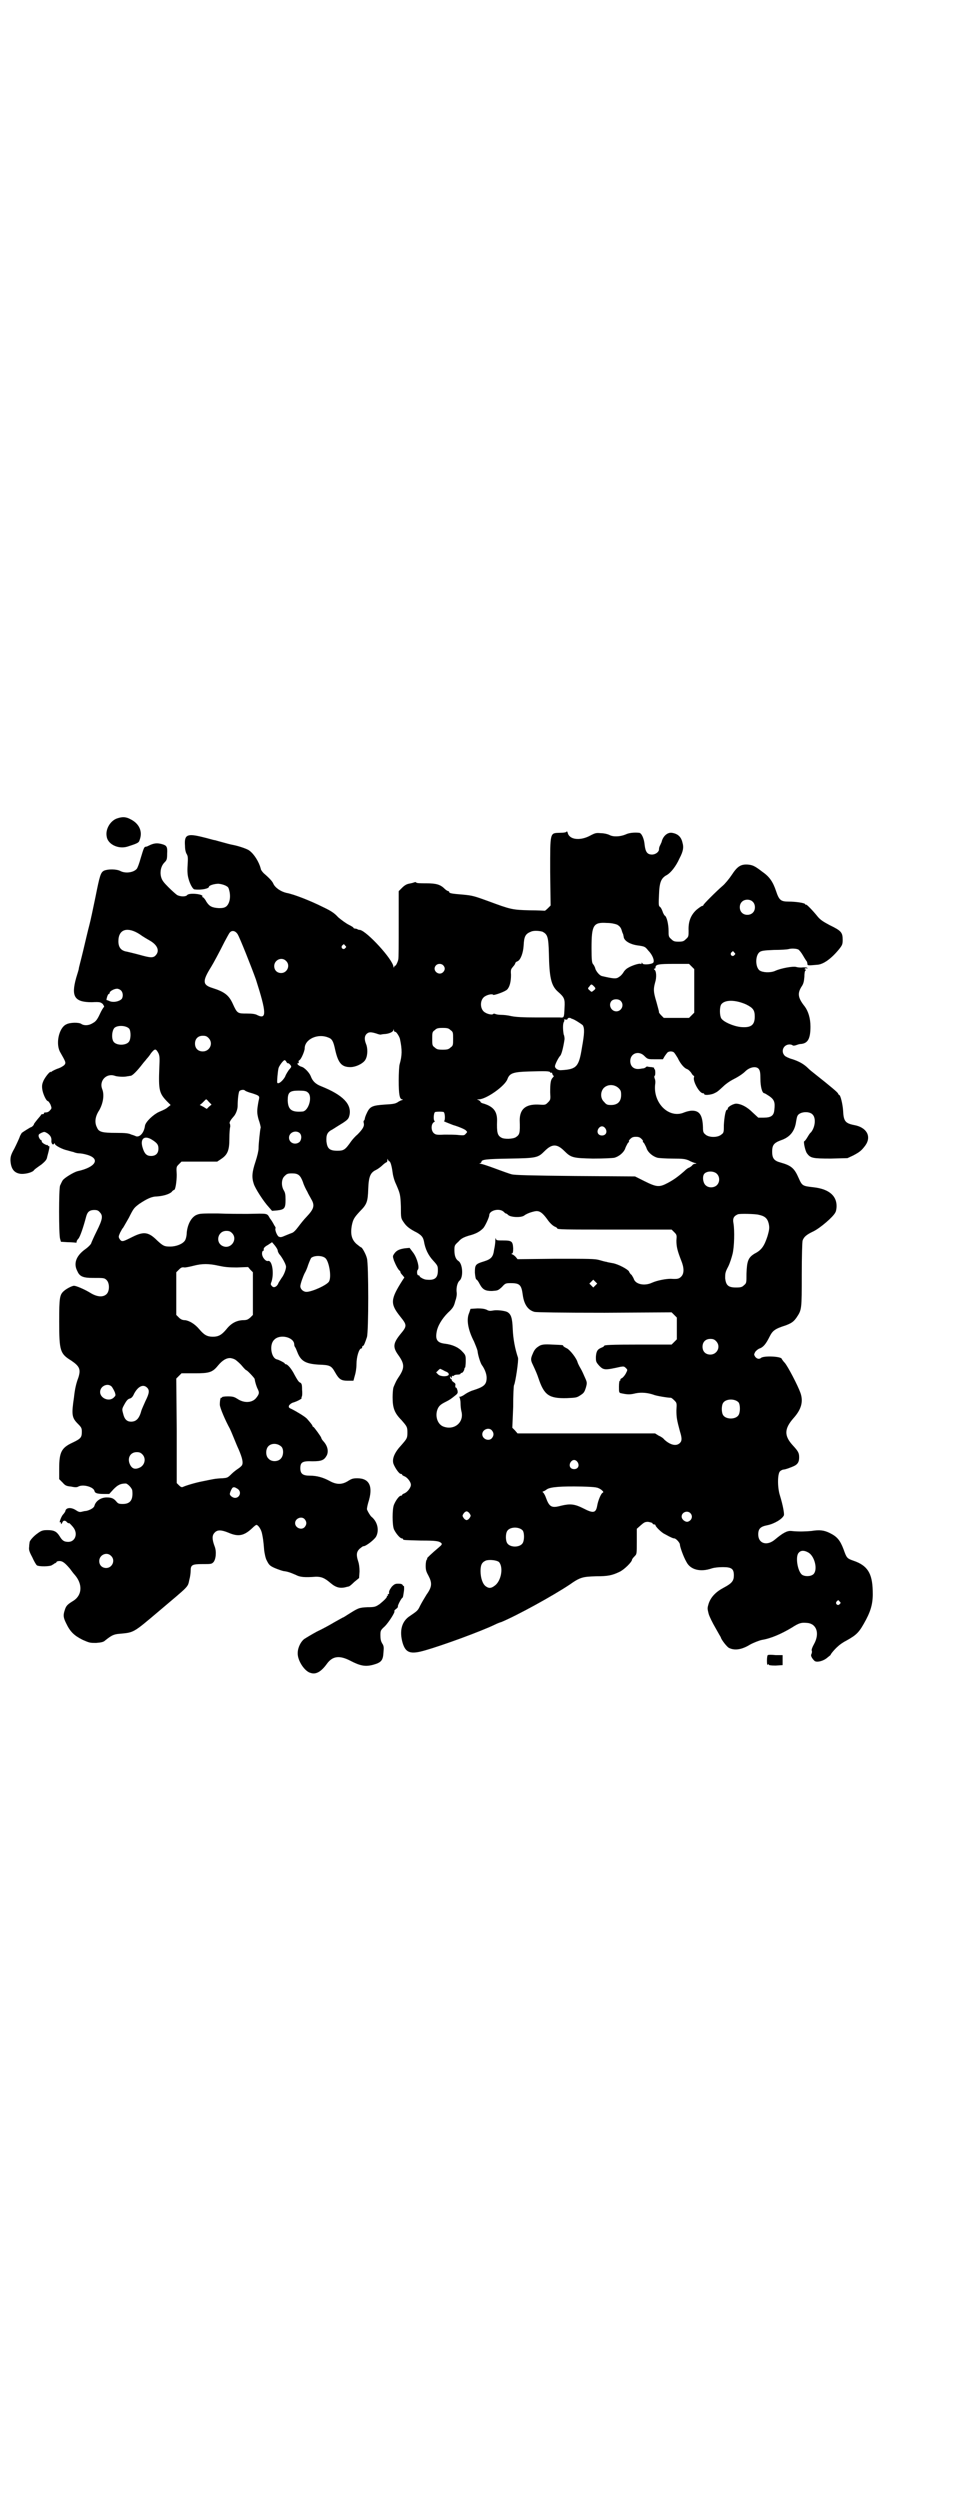 <?xml version="1.0" standalone="no"?>
<!DOCTYPE svg PUBLIC "-//W3C//DTD SVG 20010904//EN"
 "http://www.w3.org/TR/2001/REC-SVG-20010904/DTD/svg10.dtd">
<svg version="1.0" xmlns="http://www.w3.org/2000/svg"
 width="1120pt" height="2870pt" viewBox="0 0 1120 2870"
 preserveAspectRatio="xMidYMid meet">
<g transform="translate(0,2870) scale(0.5,-0.5)"
fill="#000000" stroke="none">
<path d="M269 3861 c-15 -5 -27 -24 -24 -41 2 -18 26 -30 47 -24 25 8 27 9 29
16 7 19 -1 37 -21 47 -11 6 -19 6 -31 2z"/>
<path d="M1302 3831 c-1 -2 -6 -3 -15 -3 -24 -1 -23 4 -23 -90 l1 -77 -6 -6
c-4 -4 -7 -6 -7 -6 -1 0 -16 1 -35 1 -40 1 -44 2 -95 21 -33 12 -37 13 -58 15
-25 2 -32 3 -32 6 0 1 -1 2 -2 2 -1 0 -5 2 -8 5 -10 10 -19 13 -43 13 -13 0
-22 0 -23 2 0 1 -2 1 -5 0 -2 -1 -7 -2 -12 -3 -5 -1 -10 -4 -15 -9 l-8 -8 0
-77 c0 -42 0 -78 -1 -80 -1 -6 -7 -17 -7 -14 0 1 -1 0 -2 -2 -1 -3 -2 -3 -2
-1 -1 17 -61 82 -77 85 -3 0 -6 1 -6 2 -1 0 -3 1 -5 1 -2 0 -4 1 -4 2 0 1 -5
4 -11 7 -6 3 -17 11 -24 17 -9 10 -17 15 -36 24 -28 14 -66 29 -83 32 -13 3
-26 12 -30 21 -2 5 -8 12 -22 24 -3 3 -7 8 -7 11 -4 15 -15 33 -26 41 -3 3
-22 10 -37 13 -6 1 -17 4 -24 6 -7 2 -15 4 -18 5 -3 0 -15 4 -28 7 -36 9 -43
6 -41 -20 0 -9 2 -16 4 -19 3 -5 3 -9 2 -26 -1 -14 0 -23 2 -30 3 -12 10 -25
14 -25 16 -2 33 2 33 6 0 3 12 7 22 7 10 -1 21 -5 23 -10 6 -16 4 -34 -5 -42
-4 -3 -8 -4 -17 -4 -16 1 -22 4 -29 15 -3 6 -7 10 -8 10 -1 0 -2 1 -1 2 3 5
-30 9 -35 3 -3 -4 -15 -4 -23 0 -3 2 -12 10 -20 18 -11 11 -15 16 -17 24 -3
12 0 25 8 33 5 5 6 7 6 20 1 16 -1 19 -12 22 -11 3 -18 2 -27 -2 -4 -2 -8 -4
-10 -4 -4 0 -5 -4 -12 -27 -3 -11 -7 -22 -9 -24 -7 -8 -25 -11 -37 -5 -9 5
-29 5 -38 1 -8 -4 -10 -12 -20 -62 -5 -24 -11 -53 -14 -64 -3 -11 -9 -37 -14
-58 -5 -21 -10 -39 -10 -41 0 -2 -3 -11 -6 -21 -12 -43 -4 -56 36 -56 19 1 20
0 25 -4 2 -3 4 -6 3 -7 -1 0 -6 -8 -10 -17 -6 -13 -10 -17 -16 -20 -9 -6 -20
-6 -26 -2 -5 4 -26 4 -35 -1 -17 -8 -25 -46 -13 -65 12 -21 13 -23 9 -28 -3
-3 -10 -7 -17 -9 -7 -3 -13 -6 -13 -7 0 -1 -1 -1 -1 0 -2 2 -12 -10 -17 -20
-3 -7 -4 -11 -3 -19 1 -10 9 -28 13 -28 1 0 4 -4 6 -8 3 -8 3 -9 -1 -13 -2 -3
-6 -5 -9 -5 -4 0 -6 -1 -5 -2 1 -1 -1 -2 -3 -2 -2 0 -4 -1 -4 -2 0 -1 -4 -5
-8 -10 -4 -5 -8 -10 -8 -11 0 -2 -5 -7 -7 -7 -1 0 -17 -10 -21 -13 -1 -2 -4
-6 -5 -10 -2 -5 -7 -16 -12 -26 -8 -14 -9 -19 -9 -27 1 -19 8 -29 23 -31 9 -1
24 2 30 7 3 4 5 5 19 15 7 6 11 10 12 15 1 5 3 11 4 16 2 8 2 11 0 11 -1 -1
-2 0 -2 1 0 2 -1 2 -1 1 -2 -1 -13 5 -13 8 0 2 -1 4 -3 4 -1 1 -3 4 -4 7 -1 5
0 6 6 9 7 3 7 3 14 -1 7 -5 10 -10 9 -18 0 -6 4 -10 6 -6 2 2 2 2 2 0 0 -4 18
-13 28 -15 4 -1 10 -3 15 -4 4 -2 10 -3 13 -3 3 0 10 -1 17 -3 33 -9 21 -29
-21 -38 -8 -2 -30 -15 -34 -21 -2 -3 -4 -8 -6 -12 -3 -8 -3 -112 0 -122 l2 -7
16 -1 c9 0 17 -1 18 -1 1 -1 2 0 2 2 0 2 2 5 4 7 4 4 12 28 18 51 3 11 8 15
19 15 5 0 9 -1 12 -5 8 -8 7 -16 -7 -44 -7 -14 -12 -26 -12 -26 0 -3 -7 -10
-14 -15 -21 -15 -28 -33 -18 -51 5 -12 14 -15 35 -15 26 0 27 0 32 -5 7 -7 7
-25 0 -32 -8 -8 -22 -7 -38 3 -13 8 -32 16 -37 16 -4 0 -16 -6 -22 -11 -11 -9
-12 -15 -12 -71 0 -68 2 -74 28 -90 19 -13 22 -20 16 -39 -5 -13 -8 -26 -10
-45 -6 -40 -5 -47 9 -61 8 -8 9 -10 9 -18 0 -13 -2 -16 -21 -25 -26 -12 -31
-22 -31 -60 l0 -24 8 -8 c6 -7 9 -8 19 -9 9 -2 14 -2 17 0 11 6 35 -1 37 -10
1 -5 6 -7 22 -7 l12 0 10 11 c10 10 16 13 28 13 4 0 15 -11 15 -17 2 -21 -5
-30 -22 -30 -9 0 -11 1 -15 6 -6 7 -11 9 -22 9 -13 0 -25 -8 -28 -19 -1 -5
-10 -10 -19 -12 -3 0 -7 -1 -11 -2 -4 -1 -7 0 -13 4 -11 7 -23 6 -24 -3 -1 -2
-3 -5 -5 -7 -4 -4 -10 -20 -7 -18 1 1 2 0 2 -2 0 -3 1 -3 3 1 2 6 7 6 11 1 2
-2 4 -3 4 -2 0 2 8 -6 12 -12 9 -14 2 -31 -13 -31 -10 0 -14 3 -20 13 -7 11
-13 14 -28 14 -10 0 -14 -1 -22 -7 -9 -6 -19 -17 -19 -21 0 -1 -1 -6 -1 -10
-1 -7 0 -11 7 -24 4 -9 9 -18 11 -19 4 -3 31 -3 35 1 2 1 5 3 6 4 2 0 4 2 4 3
0 1 3 2 7 2 7 0 13 -5 24 -18 3 -4 8 -11 11 -14 18 -21 17 -46 -3 -59 -13 -8
-17 -11 -20 -21 -4 -12 -4 -17 3 -31 9 -19 18 -28 38 -38 16 -7 17 -7 31 -7
12 1 17 2 21 6 14 11 19 14 33 15 33 3 31 2 89 51 72 61 67 55 71 73 2 7 3 16
3 20 0 14 3 16 27 16 19 0 21 0 25 4 6 6 8 25 3 37 -6 16 -6 25 0 31 6 7 15 7
32 0 23 -10 36 -7 55 11 4 4 8 7 9 7 4 0 11 -10 13 -20 2 -10 3 -14 5 -39 1
-7 3 -18 6 -23 5 -10 7 -12 18 -17 7 -3 16 -6 20 -7 8 -1 13 -2 29 -9 9 -5 20
-6 46 -4 13 0 20 -3 34 -15 12 -10 22 -13 38 -8 2 0 4 1 4 1 1 0 6 4 12 10
l11 9 1 15 c0 9 -1 17 -3 23 -5 15 -4 22 3 29 4 3 7 6 9 6 6 0 25 15 29 22 8
15 3 35 -11 46 -3 3 -9 13 -10 17 0 2 1 8 3 15 12 37 3 56 -25 56 -10 0 -13
-1 -21 -6 -14 -9 -27 -9 -43 0 -15 8 -29 12 -45 12 -16 0 -22 4 -22 17 0 14 5
17 28 16 22 0 27 3 33 14 4 9 2 21 -8 32 -3 3 -5 7 -5 8 0 2 -16 24 -18 25 -1
0 -2 1 -2 2 0 2 -6 9 -13 17 -5 5 -23 16 -35 22 -7 3 -7 4 -6 8 2 3 6 6 10 7
10 3 20 9 19 10 -1 1 0 2 0 3 1 0 2 7 1 16 0 13 -1 15 -5 17 -3 1 -7 8 -12 17
-7 14 -16 25 -21 25 -1 0 -2 1 -2 2 0 1 -13 8 -18 9 -13 3 -18 34 -6 45 13 14
46 6 46 -11 0 -2 1 -5 2 -6 1 -1 3 -6 5 -11 8 -21 19 -27 48 -29 27 -1 30 -2
39 -18 9 -16 14 -19 29 -19 l13 0 3 11 c2 6 4 17 4 27 0 17 6 36 11 36 1 0 2
1 2 3 0 2 1 3 2 3 2 0 5 8 9 20 4 12 4 169 0 181 -2 9 -11 25 -13 25 -1 0 -6
4 -11 8 -11 10 -14 22 -11 41 3 15 5 19 19 34 16 16 18 22 19 51 1 29 5 38 18
44 4 2 11 7 15 11 4 4 9 7 10 7 0 0 1 2 1 5 0 3 1 3 1 1 1 -2 2 -4 3 -4 3 0 6
-11 8 -26 1 -8 4 -19 8 -27 9 -21 10 -23 11 -51 0 -27 0 -27 7 -37 6 -9 14
-15 30 -23 10 -6 14 -10 16 -20 3 -18 10 -32 21 -44 11 -12 11 -13 11 -23 0
-17 -7 -23 -26 -21 -6 0 -16 6 -16 8 0 1 -1 2 -3 2 -3 0 -4 10 -1 13 4 4 -1
25 -10 38 l-9 12 -11 -1 c-13 -2 -19 -5 -24 -12 -4 -6 -4 -6 -1 -16 4 -10 10
-22 14 -24 0 0 1 -1 1 -3 0 -1 2 -4 5 -7 l4 -5 -4 -6 c-28 -44 -29 -54 -6 -83
16 -20 17 -22 1 -41 -17 -21 -18 -30 -5 -48 15 -21 15 -30 0 -52 -4 -6 -6 -10
-11 -22 -1 -3 -2 -13 -2 -23 0 -24 4 -36 20 -52 13 -15 14 -16 14 -29 0 -13
-1 -14 -14 -29 -15 -16 -22 -31 -18 -43 4 -10 13 -23 17 -23 2 0 3 -1 3 -2 0
-1 2 -2 4 -3 7 -2 16 -13 16 -20 0 -7 -9 -18 -16 -20 -2 -1 -4 -2 -4 -3 0 -1
-1 -2 -3 -2 -4 0 -12 -11 -16 -21 -4 -10 -4 -46 0 -56 4 -9 14 -21 18 -21 2 0
3 -1 3 -2 0 -2 4 -2 41 -3 34 0 42 -1 47 -6 2 -2 1 -4 -5 -9 -18 -15 -29 -26
-28 -26 1 0 1 -1 0 -2 -2 -2 -3 -8 -3 -15 0 -9 1 -13 6 -22 9 -17 9 -26 -4
-44 -5 -8 -12 -20 -15 -26 -5 -11 -7 -12 -23 -23 -19 -12 -25 -34 -17 -62 7
-23 18 -27 52 -17 42 12 129 44 160 59 4 2 11 5 15 6 36 15 118 60 157 86 24
17 30 18 60 19 28 0 37 2 54 10 11 5 29 23 29 28 0 1 2 4 6 8 5 5 5 5 5 34 l0
29 9 8 c8 7 10 8 17 8 5 -1 9 -2 10 -3 0 -2 2 -3 4 -3 2 0 3 -1 3 -2 0 -3 14
-17 21 -20 16 -9 20 -10 22 -10 4 0 13 -10 13 -14 0 -5 8 -28 15 -40 9 -18 32
-24 58 -15 6 2 16 3 26 3 20 0 25 -4 25 -19 0 -12 -4 -18 -23 -28 -19 -10 -30
-22 -35 -37 -3 -10 -3 -11 0 -23 2 -7 9 -21 16 -33 6 -11 12 -21 12 -21 0 -4
15 -24 20 -25 13 -6 29 -3 47 8 7 4 22 10 28 11 19 3 43 13 68 28 17 11 22 12
34 11 23 -1 31 -24 17 -49 -4 -7 -6 -13 -5 -15 1 -2 0 -6 -1 -8 -2 -3 1 -9 7
-15 4 -4 17 -2 27 5 5 4 10 8 10 8 0 2 9 13 17 20 3 3 11 9 19 13 25 14 30 19
46 49 12 23 16 40 15 66 -1 40 -12 58 -45 69 -14 5 -15 6 -22 26 -8 21 -15 29
-31 37 -14 7 -24 8 -43 5 -11 -1 -28 -2 -46 0 -10 1 -20 -5 -38 -20 -18 -15
-38 -9 -38 12 0 13 5 18 20 21 16 3 35 14 39 23 1 4 -2 22 -9 45 -6 18 -6 50
0 56 2 2 6 4 8 4 4 0 18 5 26 9 7 4 10 9 10 19 0 10 -2 14 -15 28 -20 22 -19
38 2 62 18 20 23 38 16 58 -6 17 -29 61 -36 69 -4 4 -7 9 -7 9 0 6 -43 8 -48
2 -4 -3 -9 -2 -13 3 -3 5 -3 5 0 11 2 3 7 7 10 8 9 3 15 11 23 27 7 14 12 18
37 26 13 5 18 8 25 18 12 18 12 18 12 99 0 41 1 76 2 78 3 8 8 13 25 21 16 8
45 33 50 43 2 3 3 10 3 15 0 24 -18 39 -52 43 -26 3 -27 3 -35 21 -10 23 -17
29 -42 36 -15 4 -19 10 -19 25 0 15 4 20 20 26 21 7 32 21 35 43 2 12 3 15 8
18 8 5 24 5 30 -2 8 -8 6 -29 -4 -41 -2 -1 -5 -6 -8 -11 -3 -5 -6 -9 -7 -9 -3
0 2 -23 6 -28 8 -11 13 -12 55 -12 l38 1 13 6 c15 8 19 11 28 23 15 21 3 42
-26 47 -20 4 -24 9 -25 33 -1 15 -6 36 -9 36 -1 0 -2 2 -3 4 -2 3 -12 12 -55
46 -4 3 -10 8 -13 11 -10 10 -21 16 -36 21 -8 2 -16 6 -18 8 -10 10 -3 26 11
26 3 0 6 -1 7 -2 1 -1 3 -1 7 0 3 1 8 3 11 3 17 1 23 12 23 40 0 19 -5 35 -13
46 -16 20 -17 30 -8 45 5 7 6 12 7 23 0 8 1 15 3 15 1 1 1 2 -1 2 -1 0 -2 1
-1 2 1 1 3 1 4 1 2 -1 3 -1 2 0 0 2 -5 2 -10 2 -6 -1 -13 0 -16 1 -7 2 -35 -3
-48 -9 -11 -5 -29 -4 -36 1 -10 8 -10 34 0 42 4 3 9 4 33 5 16 0 31 1 34 2 7
2 18 1 22 -1 2 -1 7 -7 11 -14 4 -7 8 -13 9 -14 0 -1 1 -3 1 -5 0 -4 1 -4 23
-2 14 1 32 14 50 36 7 9 8 11 8 21 0 17 -3 21 -30 34 -15 8 -21 12 -27 19 -12
15 -26 29 -27 28 -1 -1 -2 0 -2 1 -1 3 -22 6 -38 6 -18 0 -22 3 -29 24 -7 21
-15 33 -31 44 -18 14 -23 16 -34 17 -16 1 -24 -4 -37 -24 -6 -9 -16 -21 -21
-25 -15 -13 -44 -42 -44 -44 0 -1 -1 -2 -3 -2 -1 0 -7 -4 -13 -9 -13 -12 -19
-27 -18 -48 0 -12 0 -14 -6 -19 -5 -5 -7 -6 -17 -6 -10 0 -12 1 -17 6 -6 5 -6
7 -6 19 0 14 -4 33 -9 35 -1 1 -4 6 -5 10 -2 5 -4 9 -6 10 -3 2 -3 6 -2 28 1
29 5 38 18 45 9 5 21 20 29 38 9 17 10 26 7 36 -3 14 -11 21 -25 23 -10 1 -20
-8 -23 -21 0 -1 -2 -4 -3 -7 -2 -3 -3 -7 -3 -10 0 -6 -8 -12 -16 -12 -11 0
-15 6 -17 22 -1 14 -7 28 -13 28 -11 1 -23 0 -31 -4 -12 -5 -28 -6 -37 -1 -4
2 -12 4 -19 4 -11 1 -13 1 -26 -6 -23 -12 -48 -9 -51 8 -1 2 -2 3 -2 2z m427
-161 c7 -6 7 -19 1 -25 -6 -7 -19 -7 -25 -1 -7 6 -7 19 -1 25 6 7 19 7 25 1z
m-311 -53 c5 -3 8 -6 10 -12 1 -4 3 -9 4 -11 0 -2 1 -4 1 -6 2 -9 16 -17 35
-19 12 -2 14 -2 21 -11 10 -10 15 -23 12 -28 -3 -4 -23 -6 -25 -2 -2 3 -2 3
-2 0 0 -1 -1 -2 -2 -1 -3 2 -21 -4 -29 -9 -4 -2 -9 -7 -11 -11 -2 -3 -6 -8
-10 -10 -6 -5 -13 -4 -39 2 -5 1 -12 9 -15 16 -1 5 -4 10 -6 12 -2 3 -3 9 -3
36 0 53 4 60 35 58 10 0 19 -2 24 -4z m-1097 -22 c8 -6 19 -12 24 -15 17 -10
22 -23 13 -33 -6 -7 -13 -6 -38 1 -11 3 -24 6 -28 7 -14 2 -20 10 -20 24 0 28
21 34 49 16z m225 0 c5 -8 32 -76 42 -104 24 -75 25 -92 4 -82 -5 3 -12 4 -25
4 -21 0 -22 0 -32 22 -9 20 -19 28 -48 37 -22 7 -22 16 -2 48 5 8 19 34 31 58
5 9 10 19 12 21 5 6 13 4 18 -4z m700 6 c12 -6 14 -12 15 -49 1 -56 5 -75 21
-89 15 -13 16 -17 15 -36 -1 -24 -1 -24 -11 -23 -5 0 -29 0 -53 0 -32 0 -48 1
-58 3 -8 2 -18 3 -24 3 -5 0 -11 1 -13 2 -2 1 -4 1 -5 0 -2 -3 -16 0 -22 6 -8
8 -8 24 0 32 6 6 20 9 22 6 1 -2 27 7 32 12 6 6 9 18 9 34 -1 12 0 13 5 19 3
3 5 7 5 8 0 1 2 3 5 4 7 3 13 19 14 36 1 21 4 27 17 32 6 3 19 2 26 0z m-453
-32 c3 -3 3 -3 0 -6 -4 -5 -11 1 -7 6 4 4 4 4 7 0z m894 -16 c3 -3 3 -3 0 -6
-4 -5 -11 1 -7 6 4 4 4 4 7 0z m-1030 -19 c11 -10 3 -28 -11 -28 -9 0 -16 6
-16 16 0 14 17 22 27 12z m361 -10 c5 -5 5 -11 0 -16 -10 -10 -27 5 -16 16 4
4 12 4 16 0z m571 -3 l6 -6 0 -50 0 -50 -6 -6 -6 -6 -29 0 -29 0 -6 6 c-3 3
-6 7 -5 8 0 1 -3 12 -6 23 -7 23 -7 29 -3 44 4 12 3 28 -2 30 -1 2 -1 2 1 2 1
0 2 1 2 3 0 7 8 8 42 8 l35 0 6 -6z m-225 -45 c5 -5 5 -6 0 -10 -5 -4 -5 -4
-9 0 -5 4 -5 5 -1 9 4 6 5 6 10 1z m-1086 -10 c5 -5 5 -14 2 -19 -5 -6 -18 -9
-27 -6 -4 2 -8 3 -8 3 -1 0 0 4 2 10 1 2 2 4 3 4 1 0 2 1 2 3 0 3 10 9 17 9 3
0 7 -2 9 -4z m1148 -24 c9 -9 2 -24 -10 -24 -12 0 -19 15 -11 24 5 5 16 5 21
0z m288 -8 c16 -8 20 -13 20 -28 0 -20 -9 -26 -32 -24 -18 2 -40 12 -45 20 -4
7 -4 26 0 32 8 11 32 11 57 0z m-402 -32 c0 0 1 -1 2 -1 5 -1 22 -12 25 -15 4
-7 4 -18 -2 -51 -7 -44 -12 -50 -47 -52 -8 -1 -15 4 -15 9 0 4 8 20 12 24 3 3
7 18 10 38 0 2 0 7 -2 11 -2 12 -2 23 0 28 2 3 2 5 1 6 0 1 1 1 4 0 2 0 4 0 4
2 0 2 5 3 8 1z m-1015 -24 c4 -6 4 -24 -1 -30 -6 -8 -26 -9 -34 -1 -7 7 -5 29
2 34 9 6 27 4 33 -3z m738 -3 c6 -4 6 -6 6 -20 0 -14 0 -16 -6 -20 -4 -4 -7
-5 -18 -5 -11 0 -14 1 -18 5 -6 4 -6 6 -6 20 0 14 0 16 6 20 4 4 7 5 18 5 11
0 14 -1 18 -5z m-127 -4 c2 1 10 -11 11 -17 5 -24 5 -37 -1 -58 -1 -4 -2 -20
-2 -37 0 -31 2 -43 8 -43 2 0 2 -1 -1 -2 -2 0 -7 -3 -10 -5 -5 -3 -10 -4 -29
-5 -28 -2 -34 -4 -41 -19 -3 -6 -5 -12 -5 -14 0 -1 -1 -3 -2 -4 -1 0 -1 -3 0
-7 1 -6 -3 -13 -15 -25 -5 -4 -11 -11 -14 -15 -14 -20 -17 -22 -32 -22 -18 0
-23 5 -25 21 -1 16 2 22 14 28 6 4 16 10 24 15 12 8 13 10 15 18 5 25 -15 46
-65 66 -13 5 -20 12 -24 23 -3 8 -15 21 -22 22 -3 1 -6 3 -8 5 -1 3 -1 4 0 3
2 -1 3 1 2 4 -1 1 1 2 2 3 4 2 12 21 12 27 0 21 30 35 54 25 9 -3 12 -9 16
-28 7 -31 15 -40 35 -40 13 0 31 9 35 18 5 9 5 26 1 35 -4 10 -4 18 1 23 5 5
10 5 23 1 5 -2 10 -3 11 -2 1 0 5 1 9 1 10 1 19 5 19 10 0 2 1 1 1 -2 1 -2 2
-4 3 -3z m-429 -14 c12 -12 3 -31 -13 -31 -11 0 -18 7 -18 18 0 11 7 18 18 18
6 0 9 -1 13 -5z m-115 -35 c3 -7 3 -11 2 -34 -2 -51 0 -58 17 -76 l9 -9 -5 -4
c-6 -5 -8 -6 -22 -12 -13 -6 -31 -23 -32 -32 -2 -15 -11 -26 -20 -24 -2 1 -7
3 -11 4 -6 3 -13 4 -35 4 -32 0 -40 2 -44 12 -6 11 -5 25 5 40 9 16 12 35 7
48 -8 19 9 38 29 31 5 -2 22 -3 29 -1 2 0 5 1 7 1 4 0 15 11 28 28 3 4 7 8 9
11 2 2 7 8 10 13 9 11 11 11 17 0z m1185 1 c1 -1 5 -7 8 -12 6 -13 14 -22 20
-25 4 -1 8 -5 11 -9 2 -4 5 -7 6 -7 1 0 1 -2 0 -5 -1 -10 13 -35 21 -35 2 0 3
-1 3 -2 0 -3 13 -2 21 1 9 4 10 5 23 17 5 5 15 12 21 15 12 6 23 13 29 19 10
10 25 13 31 6 3 -4 4 -8 4 -23 0 -18 4 -33 9 -33 1 0 6 -3 12 -7 11 -8 13 -14
11 -31 -1 -13 -7 -18 -24 -18 l-13 0 -13 12 c-12 12 -25 19 -36 20 -7 1 -21
-7 -21 -11 0 -2 -1 -3 -2 -3 -3 0 -6 -17 -7 -35 0 -16 0 -18 -6 -22 -8 -7 -28
-7 -36 0 -5 4 -6 6 -6 17 -1 28 -8 38 -25 38 -5 0 -13 -2 -18 -4 -34 -15 -71
20 -67 63 1 5 1 11 -1 15 -1 3 -1 6 0 6 2 0 2 14 0 15 -1 1 -2 2 -1 3 0 1 -2
1 -6 2 -4 0 -8 1 -9 1 -1 1 -3 0 -4 -1 -2 -2 -5 -3 -7 -3 -2 0 -5 -1 -7 -1
-13 -2 -22 5 -22 18 0 18 20 25 33 11 7 -7 8 -7 25 -7 l17 0 4 7 c2 3 5 7 6 8
3 4 13 4 16 0z m-891 -21 c1 -2 3 -4 3 -3 2 1 8 -5 8 -8 0 -1 -2 -4 -5 -7 -2
-3 -7 -10 -9 -16 -5 -9 -15 -18 -18 -14 -1 2 1 26 3 34 2 6 11 18 14 18 1 0 3
-2 4 -4z m606 -24 c0 -1 1 -1 2 -1 1 1 3 0 3 -3 1 -2 2 -4 3 -4 1 0 0 -2 -2
-4 -5 -5 -6 -13 -6 -34 1 -16 1 -17 -5 -23 -6 -6 -6 -6 -23 -5 -29 1 -42 -11
-42 -36 1 -30 0 -33 -9 -39 -6 -4 -26 -5 -33 -1 -9 5 -11 11 -10 40 0 20 -8
31 -30 38 -5 1 -8 3 -8 4 0 1 -2 3 -4 4 -5 2 -5 2 0 2 17 0 61 31 66 47 5 13
13 16 50 17 37 1 47 1 48 -2z m157 -36 c5 -5 6 -7 6 -16 0 -15 -8 -23 -23 -23
-9 0 -11 1 -16 7 -9 8 -9 23 -1 32 9 9 24 9 34 0z m-858 -6 c1 -1 8 -4 16 -6
18 -6 18 -6 15 -18 -4 -22 -4 -27 0 -42 3 -8 5 -17 5 -19 -1 -2 -2 -12 -3 -21
-1 -9 -2 -21 -2 -27 0 -5 -3 -18 -7 -30 -8 -24 -9 -36 -4 -51 3 -10 22 -40 35
-54 l7 -8 12 1 c17 2 19 5 19 25 0 12 -1 16 -4 21 -6 10 -6 26 2 33 5 5 7 6
17 6 14 0 19 -4 25 -20 2 -7 7 -17 10 -22 2 -5 7 -13 9 -17 9 -15 6 -23 -11
-41 -5 -5 -13 -15 -19 -23 -6 -8 -11 -13 -15 -14 -3 -1 -10 -4 -15 -6 -9 -4
-11 -4 -15 -2 -4 3 -9 16 -7 19 1 1 -1 4 -3 7 -2 4 -6 11 -10 16 -7 12 -3 11
-52 10 -15 0 -45 0 -68 1 -39 0 -41 0 -50 -4 -11 -6 -19 -21 -21 -40 0 -7 -2
-15 -4 -18 -5 -8 -20 -14 -34 -14 -13 0 -16 1 -30 14 -20 20 -31 21 -57 8 -22
-11 -24 -12 -29 -5 -3 5 -3 6 1 15 3 5 5 10 6 10 1 1 7 12 14 24 11 22 12 23
24 32 18 12 29 17 40 17 15 1 28 5 34 10 2 3 5 5 6 5 3 0 6 19 6 35 -1 18 -1
18 5 24 l6 6 41 0 41 0 9 6 c15 10 19 20 19 47 0 13 1 25 2 27 0 2 0 6 -1 7
-2 3 2 9 10 18 4 5 8 15 8 23 0 15 2 31 4 34 3 3 11 4 13 1z m144 -4 c12 -9 2
-43 -12 -44 -25 -2 -33 4 -34 25 0 19 4 23 25 23 13 0 18 -1 21 -4z m-227 -22
l6 -6 -6 -5 -5 -5 -8 5 -8 4 5 4 c3 3 6 6 7 7 3 3 3 3 9 -4z m539 -23 c4 -2 4
-21 1 -21 -2 0 8 -4 21 -9 14 -4 27 -10 29 -12 4 -4 4 -4 0 -8 -3 -4 -5 -4
-16 -3 -7 1 -22 1 -33 1 -18 -1 -20 0 -24 3 -7 6 -7 20 -1 25 3 2 4 3 3 3 -4
0 -3 20 1 21 5 1 15 1 19 0z m372 -38 c5 -8 1 -16 -8 -16 -9 0 -13 8 -8 16 2
3 5 5 8 5 3 0 6 -2 8 -5z m-703 -10 c6 -5 5 -16 0 -21 -10 -8 -24 -2 -24 10 0
12 15 18 24 11z m786 -14 c3 -3 4 -5 3 -5 -1 0 0 -2 3 -5 2 -4 5 -9 6 -13 4
-9 14 -17 24 -20 4 -1 20 -2 35 -2 25 0 29 -1 37 -4 5 -3 11 -5 14 -6 5 -1 5
-2 1 -2 -3 0 -6 -2 -7 -4 -2 -2 -5 -4 -7 -5 -2 0 -7 -4 -11 -8 -16 -14 -25
-20 -38 -27 -19 -10 -25 -10 -53 4 l-22 11 -138 1 c-103 1 -140 2 -146 4 -4 1
-21 7 -37 13 -16 6 -31 11 -34 11 -3 0 -4 1 -1 1 1 1 3 2 3 3 0 6 10 7 65 8
62 1 65 2 80 17 9 9 16 13 23 13 7 0 14 -4 23 -13 15 -15 20 -16 65 -17 26 0
45 1 50 2 10 3 20 11 24 20 1 4 4 9 6 13 3 3 4 5 3 5 -1 0 0 2 3 5 4 4 7 5 13
5 6 0 9 -1 13 -5z m-1126 -1 c13 -8 16 -12 16 -21 0 -11 -6 -17 -17 -17 -10 0
-15 5 -19 18 -7 21 3 30 20 20z m1299 -79 c7 -7 7 -19 0 -26 -6 -6 -18 -7 -25
-1 -7 5 -9 21 -4 27 6 7 22 7 29 0z m-490 -87 c2 -2 4 -4 5 -4 1 0 3 -1 5 -3
5 -6 30 -7 37 -2 5 4 15 8 25 10 10 2 17 -3 28 -18 6 -9 13 -15 17 -17 3 -1 6
-3 6 -4 0 -3 15 -3 137 -3 l126 0 6 -6 c6 -6 6 -7 5 -19 0 -14 2 -23 11 -46 7
-17 7 -30 0 -37 -5 -5 -8 -6 -24 -5 -12 0 -32 -4 -43 -9 -17 -8 -38 -4 -42 9
-1 3 -4 7 -5 9 -2 1 -5 5 -6 8 -3 5 -25 17 -38 19 -5 1 -12 2 -14 3 -2 0 -9 2
-16 4 -10 3 -25 3 -100 3 l-88 -1 -4 5 c-2 2 -5 5 -8 6 -2 1 -3 2 -1 2 2 0 3
3 3 12 -1 16 -3 18 -23 18 -15 0 -16 0 -17 5 0 2 -1 0 -1 -5 0 -5 -1 -10 -1
-11 0 -1 -1 -6 -2 -11 -2 -16 -7 -21 -23 -26 -20 -6 -21 -8 -21 -26 1 -11 2
-15 4 -16 2 -1 5 -6 7 -10 7 -13 13 -16 28 -16 14 1 14 1 23 9 8 9 9 9 21 9
20 0 24 -4 27 -27 3 -22 12 -35 27 -39 5 -1 60 -2 161 -2 l154 1 6 -6 6 -6 0
-25 0 -25 -6 -6 -6 -6 -72 0 c-70 0 -83 -1 -83 -3 0 -1 -3 -3 -6 -4 -10 -4
-12 -9 -13 -21 0 -11 0 -12 8 -21 10 -10 13 -10 49 -2 7 1 8 1 12 -3 4 -4 4
-4 0 -12 -2 -4 -6 -9 -9 -11 -3 -1 -4 -3 -4 -4 1 -1 0 -2 -1 -2 -1 0 -2 -5 -2
-14 0 -13 0 -14 6 -15 14 -3 20 -3 32 0 14 3 29 1 41 -3 6 -3 39 -8 40 -7 1 0
4 -2 8 -6 6 -6 6 -6 5 -23 0 -16 1 -22 8 -48 5 -16 5 -22 0 -27 -8 -8 -22 -5
-36 8 -2 3 -8 7 -13 9 l-8 5 -158 0 -158 0 -6 7 -6 6 2 48 c0 27 1 49 2 50 3
5 11 58 9 63 -7 21 -11 43 -12 65 -1 27 -4 35 -13 40 -7 3 -25 5 -33 3 -6 -1
-9 -1 -14 2 -5 2 -10 3 -21 3 l-16 -1 -3 -9 c-7 -15 -3 -39 11 -66 3 -7 7 -17
8 -21 1 -11 7 -29 10 -33 6 -8 11 -20 11 -29 0 -16 -6 -21 -31 -29 -7 -2 -16
-7 -20 -10 -4 -3 -9 -5 -11 -5 -2 1 -2 1 -1 0 1 -1 3 -7 3 -14 0 -7 1 -15 2
-19 7 -26 -17 -45 -42 -35 -12 5 -18 21 -14 36 3 10 7 14 19 20 10 5 13 7 24
16 5 4 5 6 4 11 -1 3 -2 6 -3 6 -2 0 -2 2 -2 5 1 3 0 5 -3 7 -3 2 -5 4 -5 5 0
2 -1 3 -2 3 -1 0 -2 2 -2 4 0 2 0 3 2 0 2 -3 2 -2 2 1 0 2 1 3 2 2 1 -1 2 0 3
1 1 1 4 2 8 2 4 0 7 1 7 2 0 1 1 2 3 2 2 0 6 6 6 10 0 1 1 2 2 3 0 1 1 7 1 14
0 12 0 14 -8 22 -9 10 -23 16 -40 18 -17 2 -22 9 -19 26 2 14 12 31 26 45 12
11 14 15 17 27 3 8 4 16 3 21 -1 10 2 22 7 26 9 8 7 39 -3 45 -6 4 -9 12 -9
24 0 11 0 12 9 20 6 7 11 10 24 14 16 4 25 9 33 17 4 4 14 25 14 30 0 11 23
17 33 8z m586 -7 c14 -3 20 -8 23 -20 2 -9 2 -13 -3 -30 -7 -21 -13 -31 -29
-39 -15 -9 -18 -17 -19 -46 0 -22 0 -22 -6 -27 -4 -4 -7 -5 -18 -5 -18 0 -23
5 -25 21 0 11 0 14 7 27 4 8 8 21 10 29 4 16 5 54 2 71 -2 11 1 16 10 20 4 2
41 1 48 -1z m-1210 -42 c14 -14 -2 -38 -21 -30 -18 8 -12 35 8 35 6 0 9 -1 13
-5z m105 -40 c0 -2 2 -7 5 -10 5 -6 13 -20 14 -26 1 -6 -5 -21 -10 -27 -2 -3
-5 -8 -7 -11 -3 -9 -11 -13 -15 -8 -3 3 -4 4 -1 11 6 20 1 49 -8 47 -5 -2 -14
8 -14 17 0 3 1 6 2 6 1 0 2 1 2 2 -1 4 1 7 10 12 l9 6 6 -7 c4 -5 7 -10 7 -12z
m110 -18 c8 -8 14 -42 8 -53 -4 -8 -39 -24 -52 -24 -7 0 -14 6 -14 13 0 5 6
22 10 30 2 3 6 12 8 19 3 8 6 15 7 16 7 6 26 6 33 -1z m-246 -17 c14 -3 23 -4
42 -4 l26 1 5 -6 6 -6 0 -49 0 -49 -6 -6 c-6 -5 -8 -6 -18 -6 -14 -1 -26 -7
-37 -21 -11 -13 -18 -17 -31 -17 -13 0 -20 4 -31 17 -10 12 -23 20 -33 21 -6
0 -10 2 -14 6 l-6 6 0 49 0 49 6 6 c5 5 7 6 13 5 4 0 13 2 21 4 19 5 35 5 57
0z m866 -45 l-5 -5 -4 4 -5 5 4 4 5 5 4 -4 5 -5 -4 -4z m277 -128 c12 -12 3
-31 -13 -31 -11 0 -18 7 -18 18 0 11 7 18 18 18 6 0 9 -1 13 -5z m-1104 -43
c4 -3 11 -9 15 -14 5 -6 9 -10 10 -10 2 0 19 -18 19 -20 1 -7 4 -17 7 -23 4
-8 4 -11 -3 -20 -9 -12 -28 -13 -43 -3 -8 5 -11 6 -23 6 -8 0 -13 -1 -13 -2 0
-1 -1 -2 -2 -1 -1 1 -3 -5 -3 -16 0 -7 13 -37 23 -55 1 -2 5 -11 9 -21 4 -10
9 -22 11 -26 9 -21 11 -31 8 -37 -2 -3 -6 -6 -9 -8 -3 -2 -10 -7 -15 -12 -9
-9 -10 -9 -21 -10 -6 0 -16 -1 -21 -2 -5 -1 -16 -3 -25 -5 -16 -3 -39 -10 -45
-13 -3 -1 -5 0 -9 4 l-5 5 0 120 -1 120 6 6 6 6 30 0 c34 0 41 2 54 18 10 12
19 17 27 17 4 0 10 -2 13 -4z m481 -26 c8 -3 9 -5 9 -8 -2 -5 -18 -5 -24 0
l-5 5 4 4 c3 3 5 5 6 4 0 0 5 -2 10 -5z m-765 -36 c2 -3 5 -8 7 -13 2 -7 2 -7
-3 -12 -11 -10 -31 -1 -31 13 0 14 18 22 27 12z m81 -2 c6 -6 5 -13 -4 -31 -4
-9 -8 -18 -9 -21 -5 -19 -12 -26 -24 -26 -9 0 -15 5 -18 18 -3 11 -3 11 3 22
5 9 8 12 12 13 4 1 7 4 10 11 9 17 21 23 30 14z m1359 -34 c4 -6 4 -24 -1 -30
-7 -9 -27 -9 -34 0 -5 6 -5 24 0 30 7 9 27 9 35 0z m-567 -64 c5 -6 5 -12 0
-18 -7 -8 -22 -2 -22 9 0 11 15 17 22 9z m-484 -37 c6 -5 6 -21 -1 -28 -6 -7
-21 -8 -28 0 -7 6 -7 21 -1 28 7 8 21 8 30 0z m-319 -18 c9 -9 6 -24 -5 -30
-10 -5 -17 -4 -22 4 -9 15 -2 31 14 31 6 0 9 -1 13 -5z m1000 -18 c5 -8 1 -16
-8 -16 -9 0 -13 8 -8 16 2 3 5 5 8 5 3 0 6 -2 8 -5z m54 -63 c5 -4 6 -6 4 -7
-4 -1 -11 -18 -13 -30 -3 -17 -9 -18 -32 -6 -20 10 -30 11 -51 6 -22 -6 -27
-3 -35 19 -2 6 -6 12 -7 12 -1 0 -1 1 1 2 2 0 6 3 9 5 8 5 32 7 80 6 35 -1 36
-2 44 -7z m-833 0 c7 -7 2 -19 -8 -19 -5 0 -12 5 -12 9 0 1 1 5 3 9 3 6 4 7 9
6 2 -1 6 -3 8 -5z m531 -55 c3 -5 3 -5 0 -10 -2 -3 -5 -5 -7 -5 -2 0 -5 2 -7
5 -3 5 -3 5 0 10 2 3 5 5 7 5 2 0 5 -2 7 -5z m507 1 c7 -7 3 -18 -7 -20 -6 0
-13 6 -13 12 0 10 13 15 20 8z m-886 -14 c5 -6 5 -12 0 -18 -7 -8 -22 -2 -22
9 0 11 15 17 22 9z m501 -26 c4 -6 4 -24 -1 -30 -7 -9 -27 -9 -34 0 -5 6 -5
24 0 30 7 9 27 9 35 0z m657 -51 c14 -9 21 -39 11 -49 -6 -6 -21 -6 -27 -1
-10 9 -15 42 -7 50 5 6 13 6 23 0z m-1603 -7 c11 -10 3 -28 -11 -28 -9 0 -16
6 -16 16 0 14 17 22 27 12z m892 -15 c10 -13 4 -44 -11 -54 -8 -6 -13 -6 -20
-1 -7 5 -12 19 -12 35 0 14 3 20 12 24 8 3 27 1 31 -4z m782 -90 c3 -3 3 -3 0
-6 -4 -5 -11 1 -7 6 4 4 4 4 7 0z"/>
<path d="M1241 2651 c-9 -5 -13 -9 -17 -19 -5 -11 -5 -15 0 -25 7 -15 10 -22
13 -31 13 -39 24 -47 65 -46 22 1 23 1 32 7 8 5 9 8 12 17 3 11 3 12 -2 23 -3
7 -7 16 -10 21 -3 5 -6 11 -7 14 -2 9 -18 30 -26 33 -4 2 -7 4 -7 5 0 2 -1 2
-26 3 -17 1 -22 0 -27 -2z"/>
<path d="M900 2097 c-5 -7 -7 -11 -6 -15 0 -1 -1 -2 -2 -2 -1 0 -2 -1 -1 -2 1
-1 0 -2 -1 -2 -2 0 -2 -1 -1 -1 1 -2 -7 -10 -17 -18 -9 -6 -11 -7 -28 -7 -20
-1 -21 -2 -45 -17 -6 -4 -11 -7 -12 -7 0 0 -9 -5 -18 -10 -10 -6 -28 -16 -41
-22 -13 -7 -26 -15 -29 -17 -8 -6 -15 -20 -15 -32 -1 -17 16 -43 30 -46 12 -4
24 3 37 21 13 18 29 20 54 7 23 -12 35 -14 53 -9 18 5 22 10 23 28 1 12 1 15
-3 21 -3 5 -4 10 -4 18 0 11 0 12 10 21 9 9 25 34 22 35 -1 0 1 3 4 5 3 2 5 5
4 6 0 3 8 19 11 20 1 1 2 8 3 15 1 7 0 12 0 12 -1 -1 -2 0 -3 2 -1 2 -4 3 -10
3 -7 0 -9 -1 -15 -7z"/>
<path d="M1764 1940 c-1 0 -2 -6 -2 -13 0 -8 1 -11 2 -9 1 2 2 2 2 0 0 -1 4
-2 16 -2 l16 1 0 11 0 12 -16 0 c-9 1 -17 1 -18 0z"/>
</g>
</svg>
